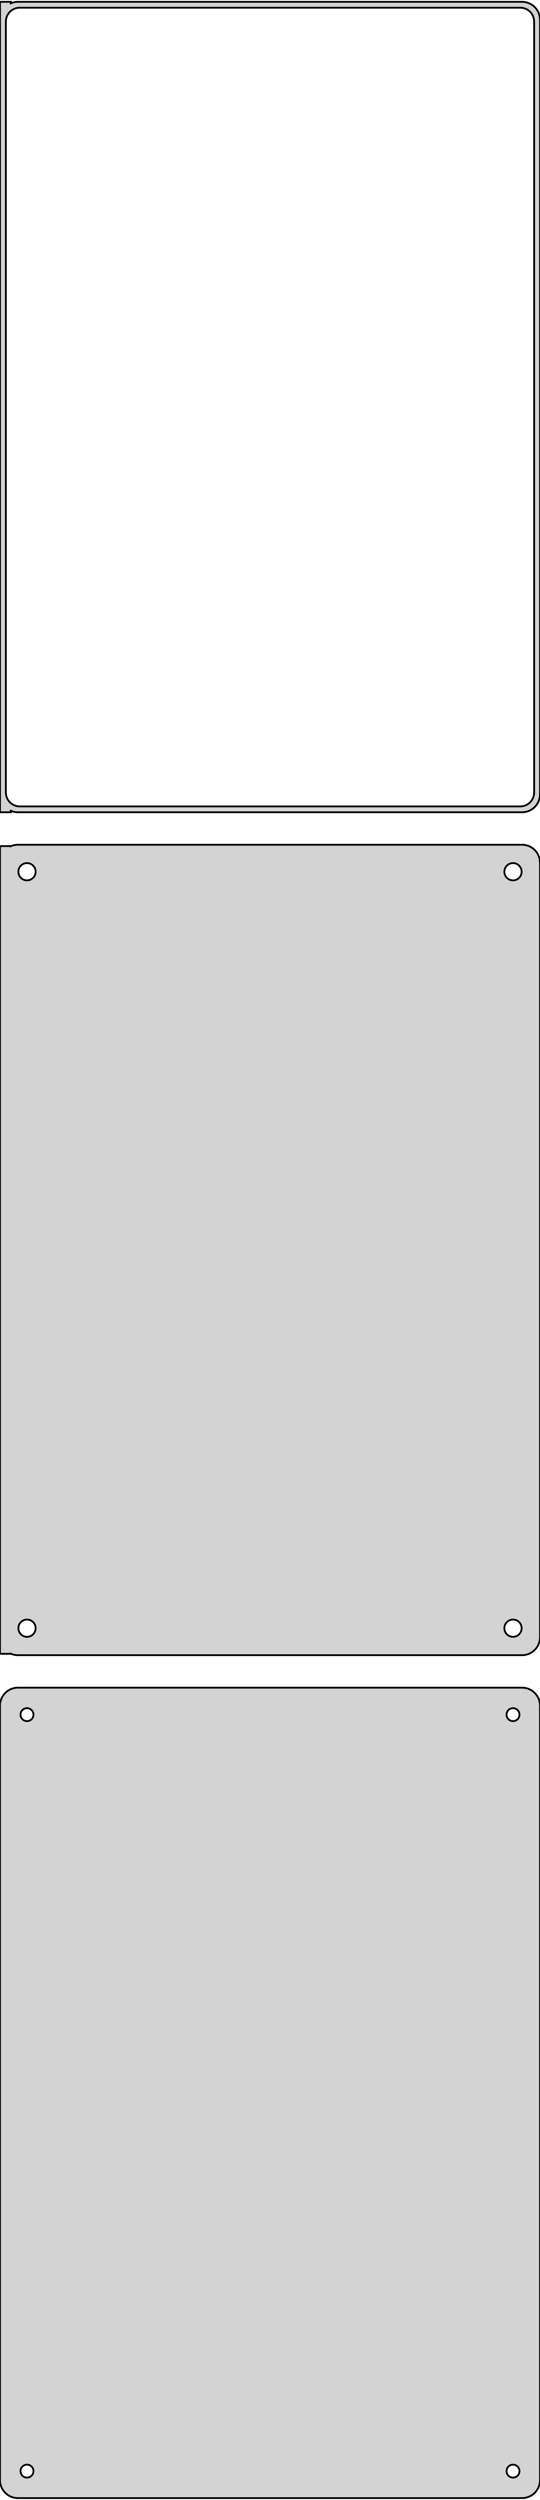 <?xml version="1.0" standalone="no"?>
<!DOCTYPE svg PUBLIC "-//W3C//DTD SVG 1.1//EN" "http://www.w3.org/Graphics/SVG/1.1/DTD/svg11.dtd">
<svg width="150mm" height="694mm" viewBox="-75 -1049 150 694" xmlns="http://www.w3.org/2000/svg" version="1.1">
<title>OpenSCAD Model</title>
<path d="
M -72,-823.925 L -71.545,-823.745 L -70.937,-823.589 L -70.314,-823.51 L 70.314,-823.51 L 70.937,-823.589
 L 71.545,-823.745 L 72.129,-823.976 L 72.679,-824.278 L 73.187,-824.647 L 73.645,-825.077 L 74.045,-825.561
 L 74.382,-826.091 L 74.649,-826.659 L 74.843,-827.257 L 74.961,-827.873 L 75,-828.5 L 75,-1043.5
 L 74.961,-1044.13 L 74.843,-1044.74 L 74.649,-1045.34 L 74.382,-1045.91 L 74.045,-1046.44 L 73.645,-1046.92
 L 73.187,-1047.35 L 72.679,-1047.72 L 72.129,-1048.02 L 71.545,-1048.26 L 70.937,-1048.41 L 70.314,-1048.49
 L -70.314,-1048.49 L -70.937,-1048.41 L -71.545,-1048.26 L -72,-1048.08 L -72,-1048.49 L -75,-1048.49
 L -75,-823.51 L -72,-823.51 z
M -69.743,-825.135 L -70.226,-825.196 L -70.697,-825.317 L -71.149,-825.496 L -71.575,-825.73 L -71.969,-826.016
 L -72.323,-826.349 L -72.633,-826.724 L -72.894,-827.134 L -73.101,-827.574 L -73.251,-828.037 L -73.342,-828.515
 L -73.373,-829 L -73.373,-1043 L -73.342,-1043.49 L -73.251,-1043.96 L -73.101,-1044.43 L -72.894,-1044.87
 L -72.633,-1045.28 L -72.323,-1045.65 L -71.969,-1045.98 L -71.575,-1046.27 L -71.149,-1046.5 L -70.697,-1046.68
 L -70.226,-1046.8 L -69.743,-1046.86 L 69.743,-1046.86 L 70.226,-1046.8 L 70.697,-1046.68 L 71.149,-1046.5
 L 71.575,-1046.27 L 71.969,-1045.98 L 72.323,-1045.65 L 72.633,-1045.28 L 72.894,-1044.87 L 73.101,-1044.43
 L 73.251,-1043.96 L 73.342,-1043.49 L 73.373,-1043 L 73.373,-829 L 73.342,-828.515 L 73.251,-828.037
 L 73.101,-827.574 L 72.894,-827.134 L 72.633,-826.724 L 72.323,-826.349 L 71.969,-826.016 L 71.575,-825.73
 L 71.149,-825.496 L 70.697,-825.317 L 70.226,-825.196 L 69.743,-825.135 z
M 70.937,-589.589 L 71.545,-589.745 L 72.129,-589.976 L 72.679,-590.278 L 73.187,-590.647 L 73.645,-591.077
 L 74.045,-591.561 L 74.382,-592.091 L 74.649,-592.659 L 74.843,-593.257 L 74.961,-593.873 L 75,-594.5
 L 75,-809.5 L 74.961,-810.127 L 74.843,-810.743 L 74.649,-811.341 L 74.382,-811.909 L 74.045,-812.439
 L 73.645,-812.923 L 73.187,-813.353 L 72.679,-813.722 L 72.129,-814.024 L 71.545,-814.255 L 70.937,-814.411
 L 70.314,-814.49 L -70.314,-814.49 L -70.937,-814.411 L -71.545,-814.255 L -72,-814.075 L -72,-814.115
 L -75,-814.115 L -75,-589.885 L -72,-589.885 L -72,-589.925 L -71.545,-589.745 L -70.937,-589.589
 L -70.314,-589.51 L 70.314,-589.51 z
M -67.651,-804.605 L -67.95,-804.643 L -68.242,-804.717 L -68.522,-804.828 L -68.786,-804.974 L -69.03,-805.151
 L -69.249,-805.357 L -69.442,-805.589 L -69.603,-805.844 L -69.731,-806.117 L -69.825,-806.403 L -69.881,-806.699
 L -69.9,-807 L -69.881,-807.301 L -69.825,-807.597 L -69.731,-807.883 L -69.603,-808.156 L -69.442,-808.411
 L -69.249,-808.643 L -69.03,-808.849 L -68.786,-809.026 L -68.522,-809.172 L -68.242,-809.283 L -67.95,-809.357
 L -67.651,-809.395 L -67.349,-809.395 L -67.05,-809.357 L -66.758,-809.283 L -66.478,-809.172 L -66.214,-809.026
 L -65.97,-808.849 L -65.751,-808.643 L -65.558,-808.411 L -65.397,-808.156 L -65.269,-807.883 L -65.175,-807.597
 L -65.119,-807.301 L -65.1,-807 L -65.119,-806.699 L -65.175,-806.403 L -65.269,-806.117 L -65.397,-805.844
 L -65.558,-805.589 L -65.751,-805.357 L -65.97,-805.151 L -66.214,-804.974 L -66.478,-804.828 L -66.758,-804.717
 L -67.05,-804.643 L -67.349,-804.605 z
M 67.349,-804.605 L 67.05,-804.643 L 66.758,-804.717 L 66.478,-804.828 L 66.214,-804.974 L 65.97,-805.151
 L 65.751,-805.357 L 65.558,-805.589 L 65.397,-805.844 L 65.269,-806.117 L 65.175,-806.403 L 65.119,-806.699
 L 65.1,-807 L 65.119,-807.301 L 65.175,-807.597 L 65.269,-807.883 L 65.397,-808.156 L 65.558,-808.411
 L 65.751,-808.643 L 65.97,-808.849 L 66.214,-809.026 L 66.478,-809.172 L 66.758,-809.283 L 67.05,-809.357
 L 67.349,-809.395 L 67.651,-809.395 L 67.95,-809.357 L 68.242,-809.283 L 68.522,-809.172 L 68.786,-809.026
 L 69.03,-808.849 L 69.249,-808.643 L 69.442,-808.411 L 69.603,-808.156 L 69.731,-807.883 L 69.825,-807.597
 L 69.881,-807.301 L 69.9,-807 L 69.881,-806.699 L 69.825,-806.403 L 69.731,-806.117 L 69.603,-805.844
 L 69.442,-805.589 L 69.249,-805.357 L 69.03,-805.151 L 68.786,-804.974 L 68.522,-804.828 L 68.242,-804.717
 L 67.95,-804.643 L 67.651,-804.605 z
M 67.349,-594.605 L 67.05,-594.643 L 66.758,-594.717 L 66.478,-594.828 L 66.214,-594.974 L 65.97,-595.151
 L 65.751,-595.357 L 65.558,-595.589 L 65.397,-595.844 L 65.269,-596.117 L 65.175,-596.403 L 65.119,-596.699
 L 65.1,-597 L 65.119,-597.301 L 65.175,-597.597 L 65.269,-597.883 L 65.397,-598.156 L 65.558,-598.411
 L 65.751,-598.643 L 65.97,-598.849 L 66.214,-599.026 L 66.478,-599.172 L 66.758,-599.283 L 67.05,-599.357
 L 67.349,-599.395 L 67.651,-599.395 L 67.95,-599.357 L 68.242,-599.283 L 68.522,-599.172 L 68.786,-599.026
 L 69.03,-598.849 L 69.249,-598.643 L 69.442,-598.411 L 69.603,-598.156 L 69.731,-597.883 L 69.825,-597.597
 L 69.881,-597.301 L 69.9,-597 L 69.881,-596.699 L 69.825,-596.403 L 69.731,-596.117 L 69.603,-595.844
 L 69.442,-595.589 L 69.249,-595.357 L 69.03,-595.151 L 68.786,-594.974 L 68.522,-594.828 L 68.242,-594.717
 L 67.95,-594.643 L 67.651,-594.605 z
M -67.651,-594.605 L -67.95,-594.643 L -68.242,-594.717 L -68.522,-594.828 L -68.786,-594.974 L -69.03,-595.151
 L -69.249,-595.357 L -69.442,-595.589 L -69.603,-595.844 L -69.731,-596.117 L -69.825,-596.403 L -69.881,-596.699
 L -69.9,-597 L -69.881,-597.301 L -69.825,-597.597 L -69.731,-597.883 L -69.603,-598.156 L -69.442,-598.411
 L -69.249,-598.643 L -69.03,-598.849 L -68.786,-599.026 L -68.522,-599.172 L -68.242,-599.283 L -67.95,-599.357
 L -67.651,-599.395 L -67.349,-599.395 L -67.05,-599.357 L -66.758,-599.283 L -66.478,-599.172 L -66.214,-599.026
 L -65.97,-598.849 L -65.751,-598.643 L -65.558,-598.411 L -65.397,-598.156 L -65.269,-597.883 L -65.175,-597.597
 L -65.119,-597.301 L -65.1,-597 L -65.119,-596.699 L -65.175,-596.403 L -65.269,-596.117 L -65.397,-595.844
 L -65.558,-595.589 L -65.751,-595.357 L -65.97,-595.151 L -66.214,-594.974 L -66.478,-594.828 L -66.758,-594.717
 L -67.05,-594.643 L -67.349,-594.605 z
M 70.937,-355.589 L 71.545,-355.745 L 72.129,-355.976 L 72.679,-356.278 L 73.187,-356.647 L 73.645,-357.077
 L 74.045,-357.561 L 74.382,-358.091 L 74.649,-358.659 L 74.843,-359.257 L 74.961,-359.873 L 75,-360.5
 L 75,-575.5 L 74.961,-576.127 L 74.843,-576.743 L 74.649,-577.341 L 74.382,-577.909 L 74.045,-578.439
 L 73.645,-578.923 L 73.187,-579.353 L 72.679,-579.722 L 72.129,-580.024 L 71.545,-580.255 L 70.937,-580.411
 L 70.314,-580.49 L -70.314,-580.49 L -70.937,-580.411 L -71.545,-580.255 L -72.129,-580.024 L -72.679,-579.722
 L -73.187,-579.353 L -73.645,-578.923 L -74.045,-578.439 L -74.382,-577.909 L -74.649,-577.341 L -74.843,-576.743
 L -74.9,-576.444 L -75,-576.444 L -75,-359.556 L -74.9,-359.556 L -74.843,-359.257 L -74.649,-358.659
 L -74.382,-358.091 L -74.045,-357.561 L -73.645,-357.077 L -73.187,-356.647 L -72.679,-356.278 L -72.129,-355.976
 L -71.545,-355.745 L -70.937,-355.589 L -70.314,-355.51 L 70.314,-355.51 z
M -67.613,-571.204 L -67.837,-571.232 L -68.056,-571.288 L -68.266,-571.371 L -68.465,-571.48 L -68.647,-571.613
 L -68.812,-571.768 L -68.956,-571.942 L -69.077,-572.133 L -69.174,-572.337 L -69.243,-572.552 L -69.286,-572.774
 L -69.3,-573 L -69.286,-573.226 L -69.243,-573.448 L -69.174,-573.663 L -69.077,-573.867 L -68.956,-574.058
 L -68.812,-574.232 L -68.647,-574.387 L -68.465,-574.52 L -68.266,-574.629 L -68.056,-574.712 L -67.837,-574.768
 L -67.613,-574.796 L -67.387,-574.796 L -67.163,-574.768 L -66.944,-574.712 L -66.734,-574.629 L -66.535,-574.52
 L -66.353,-574.387 L -66.188,-574.232 L -66.044,-574.058 L -65.923,-573.867 L -65.826,-573.663 L -65.757,-573.448
 L -65.714,-573.226 L -65.7,-573 L -65.714,-572.774 L -65.757,-572.552 L -65.826,-572.337 L -65.923,-572.133
 L -66.044,-571.942 L -66.188,-571.768 L -66.353,-571.613 L -66.535,-571.48 L -66.734,-571.371 L -66.944,-571.288
 L -67.163,-571.232 L -67.387,-571.204 z
M 67.387,-571.204 L 67.163,-571.232 L 66.944,-571.288 L 66.734,-571.371 L 66.535,-571.48 L 66.353,-571.613
 L 66.188,-571.768 L 66.044,-571.942 L 65.923,-572.133 L 65.826,-572.337 L 65.757,-572.552 L 65.714,-572.774
 L 65.7,-573 L 65.714,-573.226 L 65.757,-573.448 L 65.826,-573.663 L 65.923,-573.867 L 66.044,-574.058
 L 66.188,-574.232 L 66.353,-574.387 L 66.535,-574.52 L 66.734,-574.629 L 66.944,-574.712 L 67.163,-574.768
 L 67.387,-574.796 L 67.613,-574.796 L 67.837,-574.768 L 68.056,-574.712 L 68.266,-574.629 L 68.465,-574.52
 L 68.647,-574.387 L 68.812,-574.232 L 68.956,-574.058 L 69.077,-573.867 L 69.174,-573.663 L 69.243,-573.448
 L 69.286,-573.226 L 69.3,-573 L 69.286,-572.774 L 69.243,-572.552 L 69.174,-572.337 L 69.077,-572.133
 L 68.956,-571.942 L 68.812,-571.768 L 68.647,-571.613 L 68.465,-571.48 L 68.266,-571.371 L 68.056,-571.288
 L 67.837,-571.232 L 67.613,-571.204 z
M 67.387,-361.204 L 67.163,-361.232 L 66.944,-361.288 L 66.734,-361.371 L 66.535,-361.48 L 66.353,-361.613
 L 66.188,-361.768 L 66.044,-361.942 L 65.923,-362.133 L 65.826,-362.337 L 65.757,-362.552 L 65.714,-362.774
 L 65.7,-363 L 65.714,-363.226 L 65.757,-363.448 L 65.826,-363.663 L 65.923,-363.867 L 66.044,-364.058
 L 66.188,-364.232 L 66.353,-364.387 L 66.535,-364.52 L 66.734,-364.629 L 66.944,-364.712 L 67.163,-364.768
 L 67.387,-364.796 L 67.613,-364.796 L 67.837,-364.768 L 68.056,-364.712 L 68.266,-364.629 L 68.465,-364.52
 L 68.647,-364.387 L 68.812,-364.232 L 68.956,-364.058 L 69.077,-363.867 L 69.174,-363.663 L 69.243,-363.448
 L 69.286,-363.226 L 69.3,-363 L 69.286,-362.774 L 69.243,-362.552 L 69.174,-362.337 L 69.077,-362.133
 L 68.956,-361.942 L 68.812,-361.768 L 68.647,-361.613 L 68.465,-361.48 L 68.266,-361.371 L 68.056,-361.288
 L 67.837,-361.232 L 67.613,-361.204 z
M -67.613,-361.204 L -67.837,-361.232 L -68.056,-361.288 L -68.266,-361.371 L -68.465,-361.48 L -68.647,-361.613
 L -68.812,-361.768 L -68.956,-361.942 L -69.077,-362.133 L -69.174,-362.337 L -69.243,-362.552 L -69.286,-362.774
 L -69.3,-363 L -69.286,-363.226 L -69.243,-363.448 L -69.174,-363.663 L -69.077,-363.867 L -68.956,-364.058
 L -68.812,-364.232 L -68.647,-364.387 L -68.465,-364.52 L -68.266,-364.629 L -68.056,-364.712 L -67.837,-364.768
 L -67.613,-364.796 L -67.387,-364.796 L -67.163,-364.768 L -66.944,-364.712 L -66.734,-364.629 L -66.535,-364.52
 L -66.353,-364.387 L -66.188,-364.232 L -66.044,-364.058 L -65.923,-363.867 L -65.826,-363.663 L -65.757,-363.448
 L -65.714,-363.226 L -65.7,-363 L -65.714,-362.774 L -65.757,-362.552 L -65.826,-362.337 L -65.923,-362.133
 L -66.044,-361.942 L -66.188,-361.768 L -66.353,-361.613 L -66.535,-361.48 L -66.734,-361.371 L -66.944,-361.288
 L -67.163,-361.232 L -67.387,-361.204 z
" stroke="black" fill="lightgray" stroke-width="0.5"/>
</svg>
